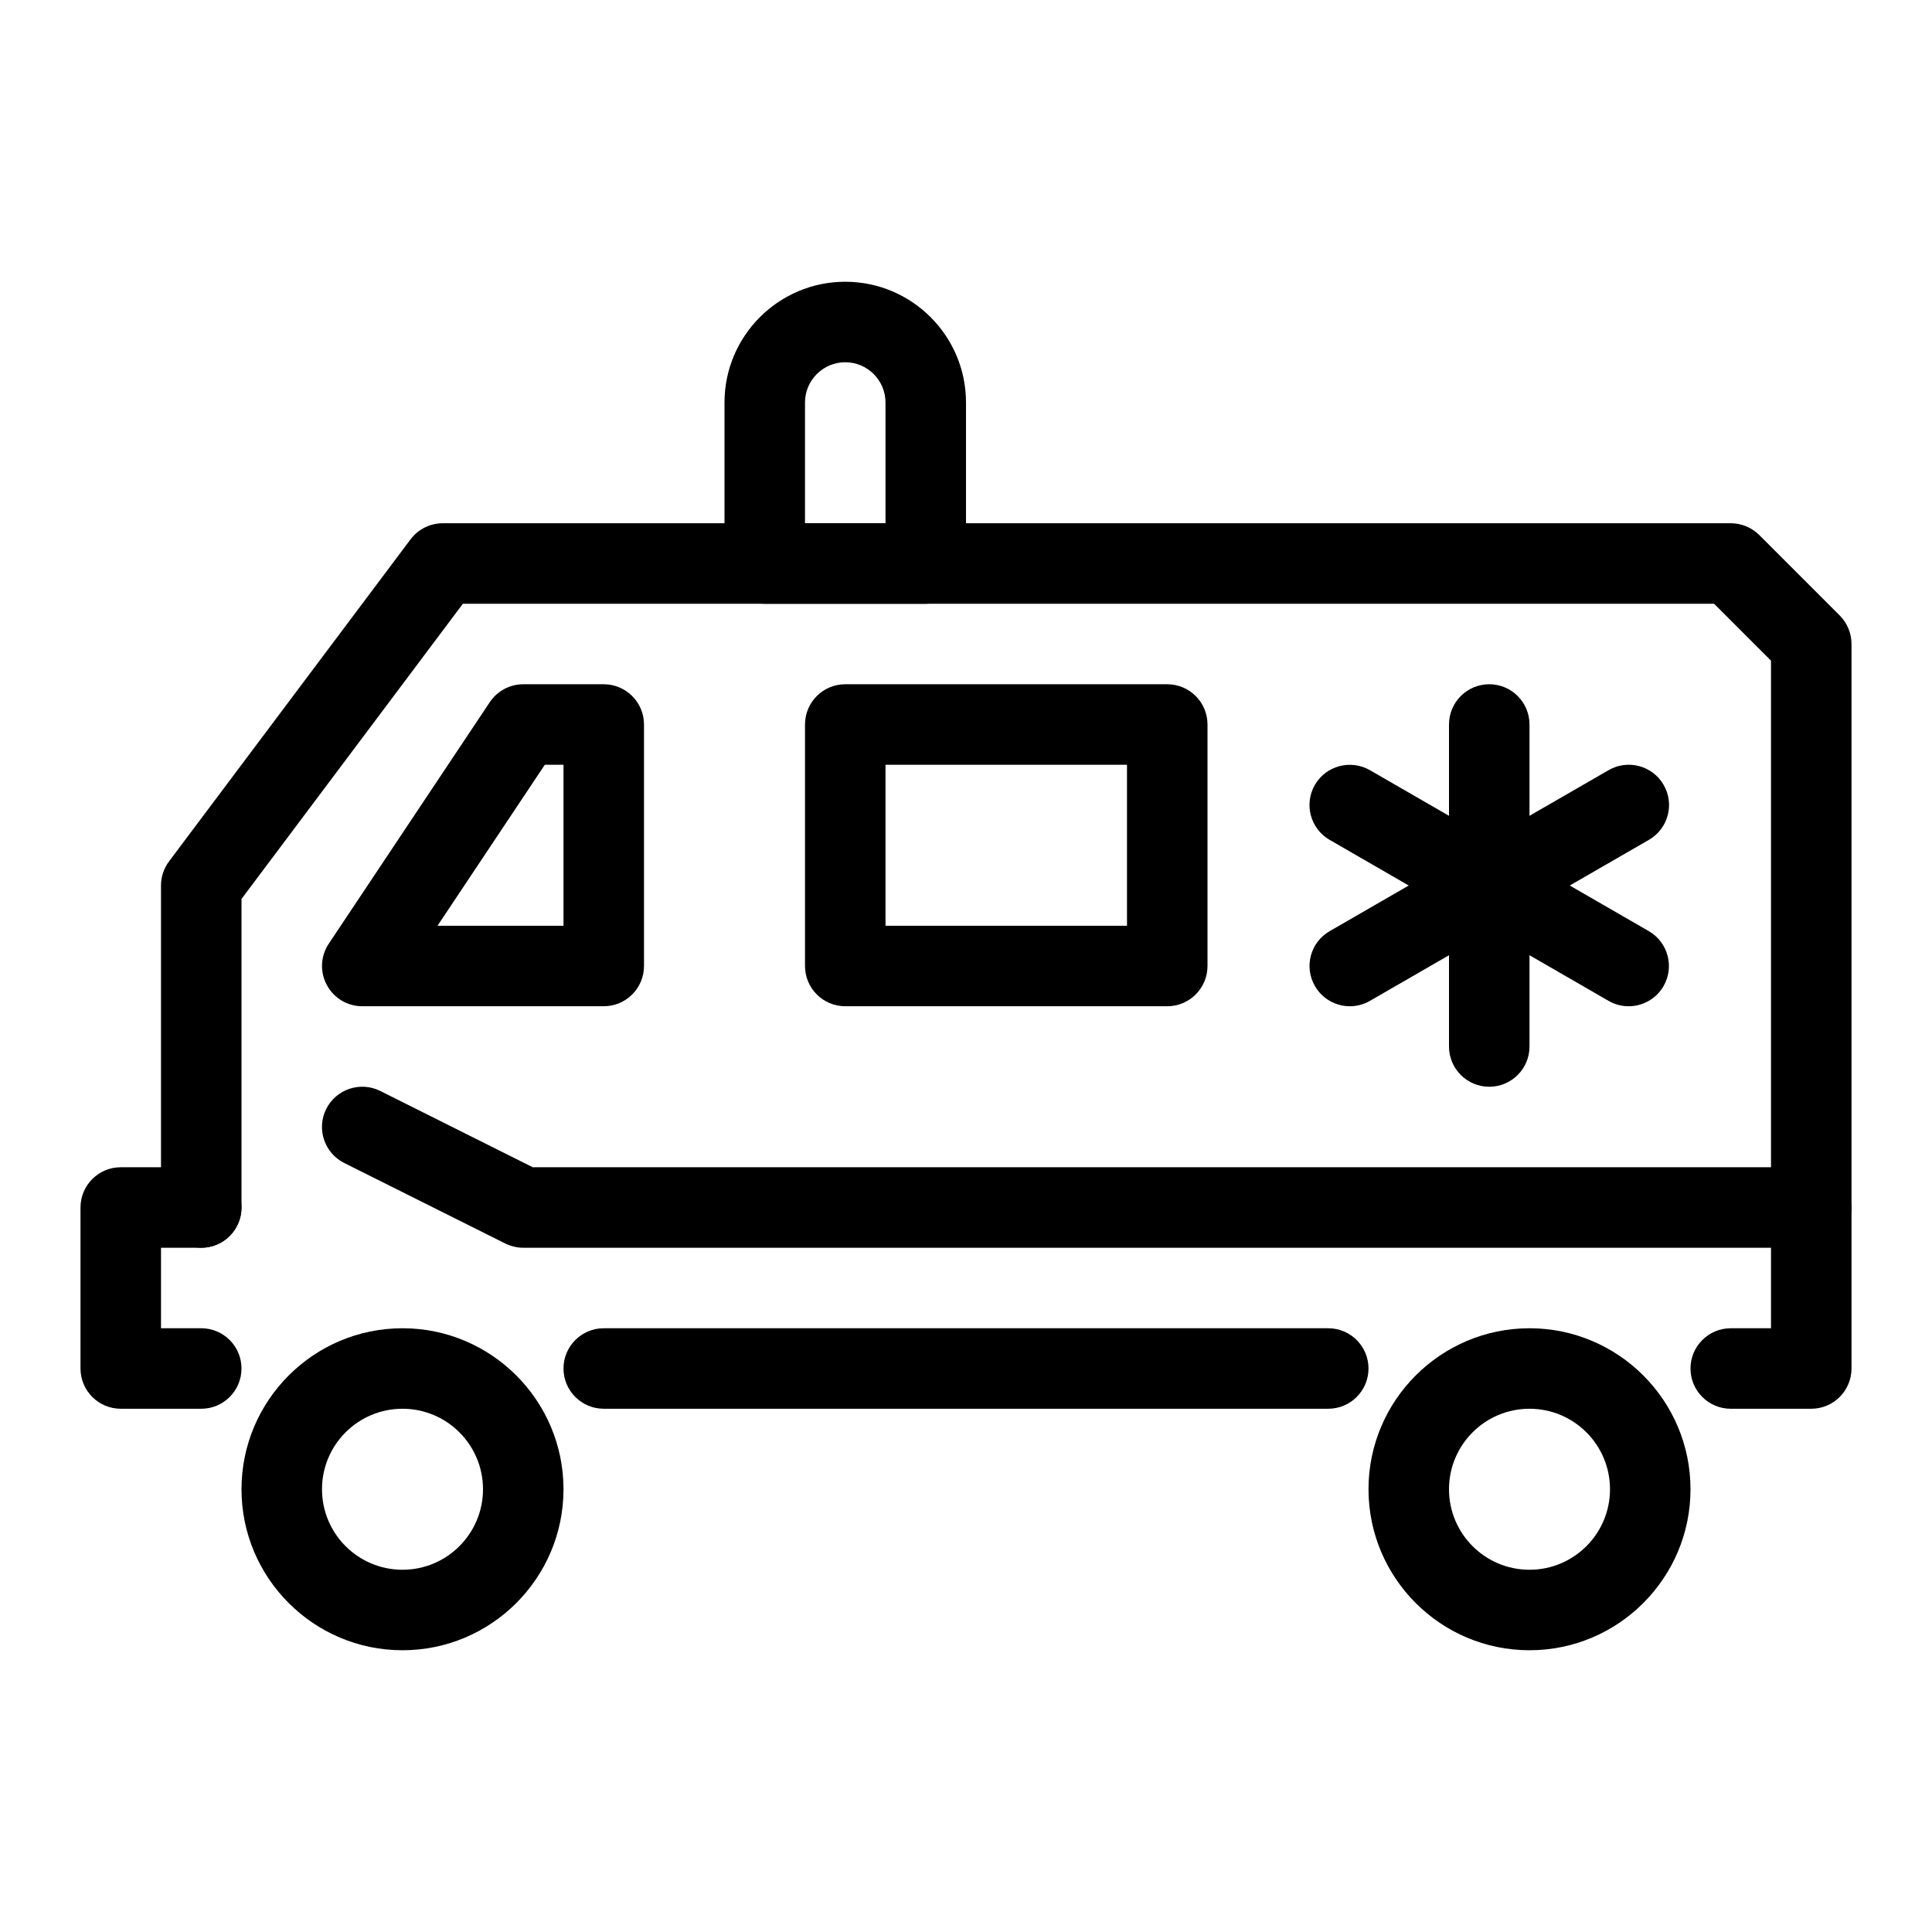 <?xml version="1.0" encoding="iso-8859-1"?>
<!-- Generator: Adobe Illustrator 18.0.0, SVG Export Plug-In . SVG Version: 6.00 Build 0)  -->
<!DOCTYPE svg PUBLIC "-//W3C//DTD SVG 1.1//EN" "http://www.w3.org/Graphics/SVG/1.1/DTD/svg11.dtd">
<svg version="1.1" id="Layer_1" xmlns="http://www.w3.org/2000/svg" xmlns:xlink="http://www.w3.org/1999/xlink" x="0px" y="0px"
	 viewBox="0 0 24 24" style="enable-background:new 0 0 24 24;" xml:space="preserve">
<g>
	<g>
		<path d="M22.5,15.5c-0.276,0-0.5-0.224-0.5-0.5V8.207L21.293,7.5H5.75L3,11.167V15c0,0.276-0.224,0.5-0.5,0.5S2,15.276,2,15v-4
			c0-0.108,0.035-0.213,0.1-0.3l3-4c0.095-0.126,0.243-0.2,0.4-0.2h16c0.133,0,0.26,0.053,0.354,0.146l1,1
			C22.947,7.74,23,7.867,23,8v7C23,15.276,22.776,15.5,22.5,15.5z"/>
		<path d="M7.5,12.5h-3c-0.185,0-0.354-0.102-0.44-0.264c-0.088-0.163-0.078-0.36,0.024-0.513l2-3C6.177,8.584,6.333,8.5,6.5,8.5h1
			C7.776,8.5,8,8.724,8,9v3C8,12.276,7.776,12.5,7.5,12.5z M5.435,11.5H7v-2H6.768L5.435,11.5z"/>
		<path d="M22.5,17.5h-1c-0.276,0-0.5-0.224-0.5-0.5s0.224-0.5,0.5-0.5H22v-1H6.5c-0.077,0-0.154-0.019-0.224-0.053l-2-1
			c-0.247-0.124-0.347-0.424-0.224-0.671c0.124-0.246,0.424-0.347,0.671-0.224L6.618,14.5H22.5c0.276,0,0.5,0.224,0.5,0.5v2
			C23,17.276,22.776,17.5,22.5,17.5z"/>
		<path d="M2.5,17.5h-1C1.224,17.5,1,17.276,1,17v-2c0-0.276,0.224-0.5,0.5-0.5h1C2.776,14.5,3,14.724,3,15s-0.224,0.5-0.5,0.5H2v1
			h0.5C2.776,16.5,3,16.724,3,17S2.776,17.5,2.5,17.5z"/>
		<path d="M5,20.5c-1.103,0-2-0.897-2-2s0.897-2,2-2s2,0.897,2,2S6.103,20.5,5,20.5z M5,17.5c-0.552,0-1,0.448-1,1s0.448,1,1,1
			s1-0.448,1-1S5.552,17.5,5,17.5z"/>
		<path d="M19,20.5c-1.103,0-2-0.897-2-2s0.897-2,2-2s2,0.897,2,2S20.103,20.5,19,20.5z M19,17.5c-0.552,0-1,0.448-1,1s0.448,1,1,1
			s1-0.448,1-1S19.552,17.5,19,17.5z"/>
		<path d="M16.5,17.5h-9C7.224,17.5,7,17.276,7,17s0.224-0.5,0.5-0.5h9c0.276,0,0.5,0.224,0.5,0.5S16.776,17.5,16.5,17.5z"/>
		<path d="M18.5,13.5c-0.276,0-0.5-0.224-0.5-0.5V9c0-0.276,0.224-0.5,0.5-0.5S19,8.724,19,9v4C19,13.276,18.776,13.5,18.5,13.5z"/>
		<path d="M20.232,12.5c-0.085,0-0.171-0.021-0.25-0.067l-3.465-2c-0.239-0.138-0.321-0.444-0.183-0.683
			c0.138-0.239,0.444-0.319,0.683-0.183l3.465,2c0.239,0.138,0.321,0.444,0.183,0.683C20.573,12.41,20.404,12.5,20.232,12.5z"/>
		<path d="M16.768,12.5c-0.172,0-0.341-0.09-0.433-0.25c-0.139-0.239-0.057-0.545,0.183-0.683l3.465-2
			c0.239-0.138,0.546-0.056,0.683,0.183c0.139,0.239,0.057,0.545-0.183,0.683l-3.465,2C16.938,12.479,16.853,12.5,16.768,12.5z"/>
		<path d="M14.5,12.5h-4c-0.276,0-0.5-0.224-0.5-0.5V9c0-0.276,0.224-0.5,0.5-0.5h4C14.776,8.5,15,8.724,15,9v3
			C15,12.276,14.776,12.5,14.5,12.5z M11,11.5h3v-2h-3V11.5z"/>
		<path d="M11.5,7.5h-2C9.224,7.5,9,7.276,9,7V5c0-0.827,0.673-1.5,1.5-1.5S12,4.173,12,5v2C12,7.276,11.776,7.5,11.5,7.5z M10,6.5
			h1V5c0-0.276-0.225-0.5-0.5-0.5S10,4.724,10,5V6.5z"/>
	</g>
</g>
<g>
</g>
<g>
</g>
<g>
</g>
<g>
</g>
<g>
</g>
<g>
</g>
<g>
</g>
<g>
</g>
<g>
</g>
<g>
</g>
<g>
</g>
<g>
</g>
<g>
</g>
<g>
</g>
<g>
</g>
</svg>
